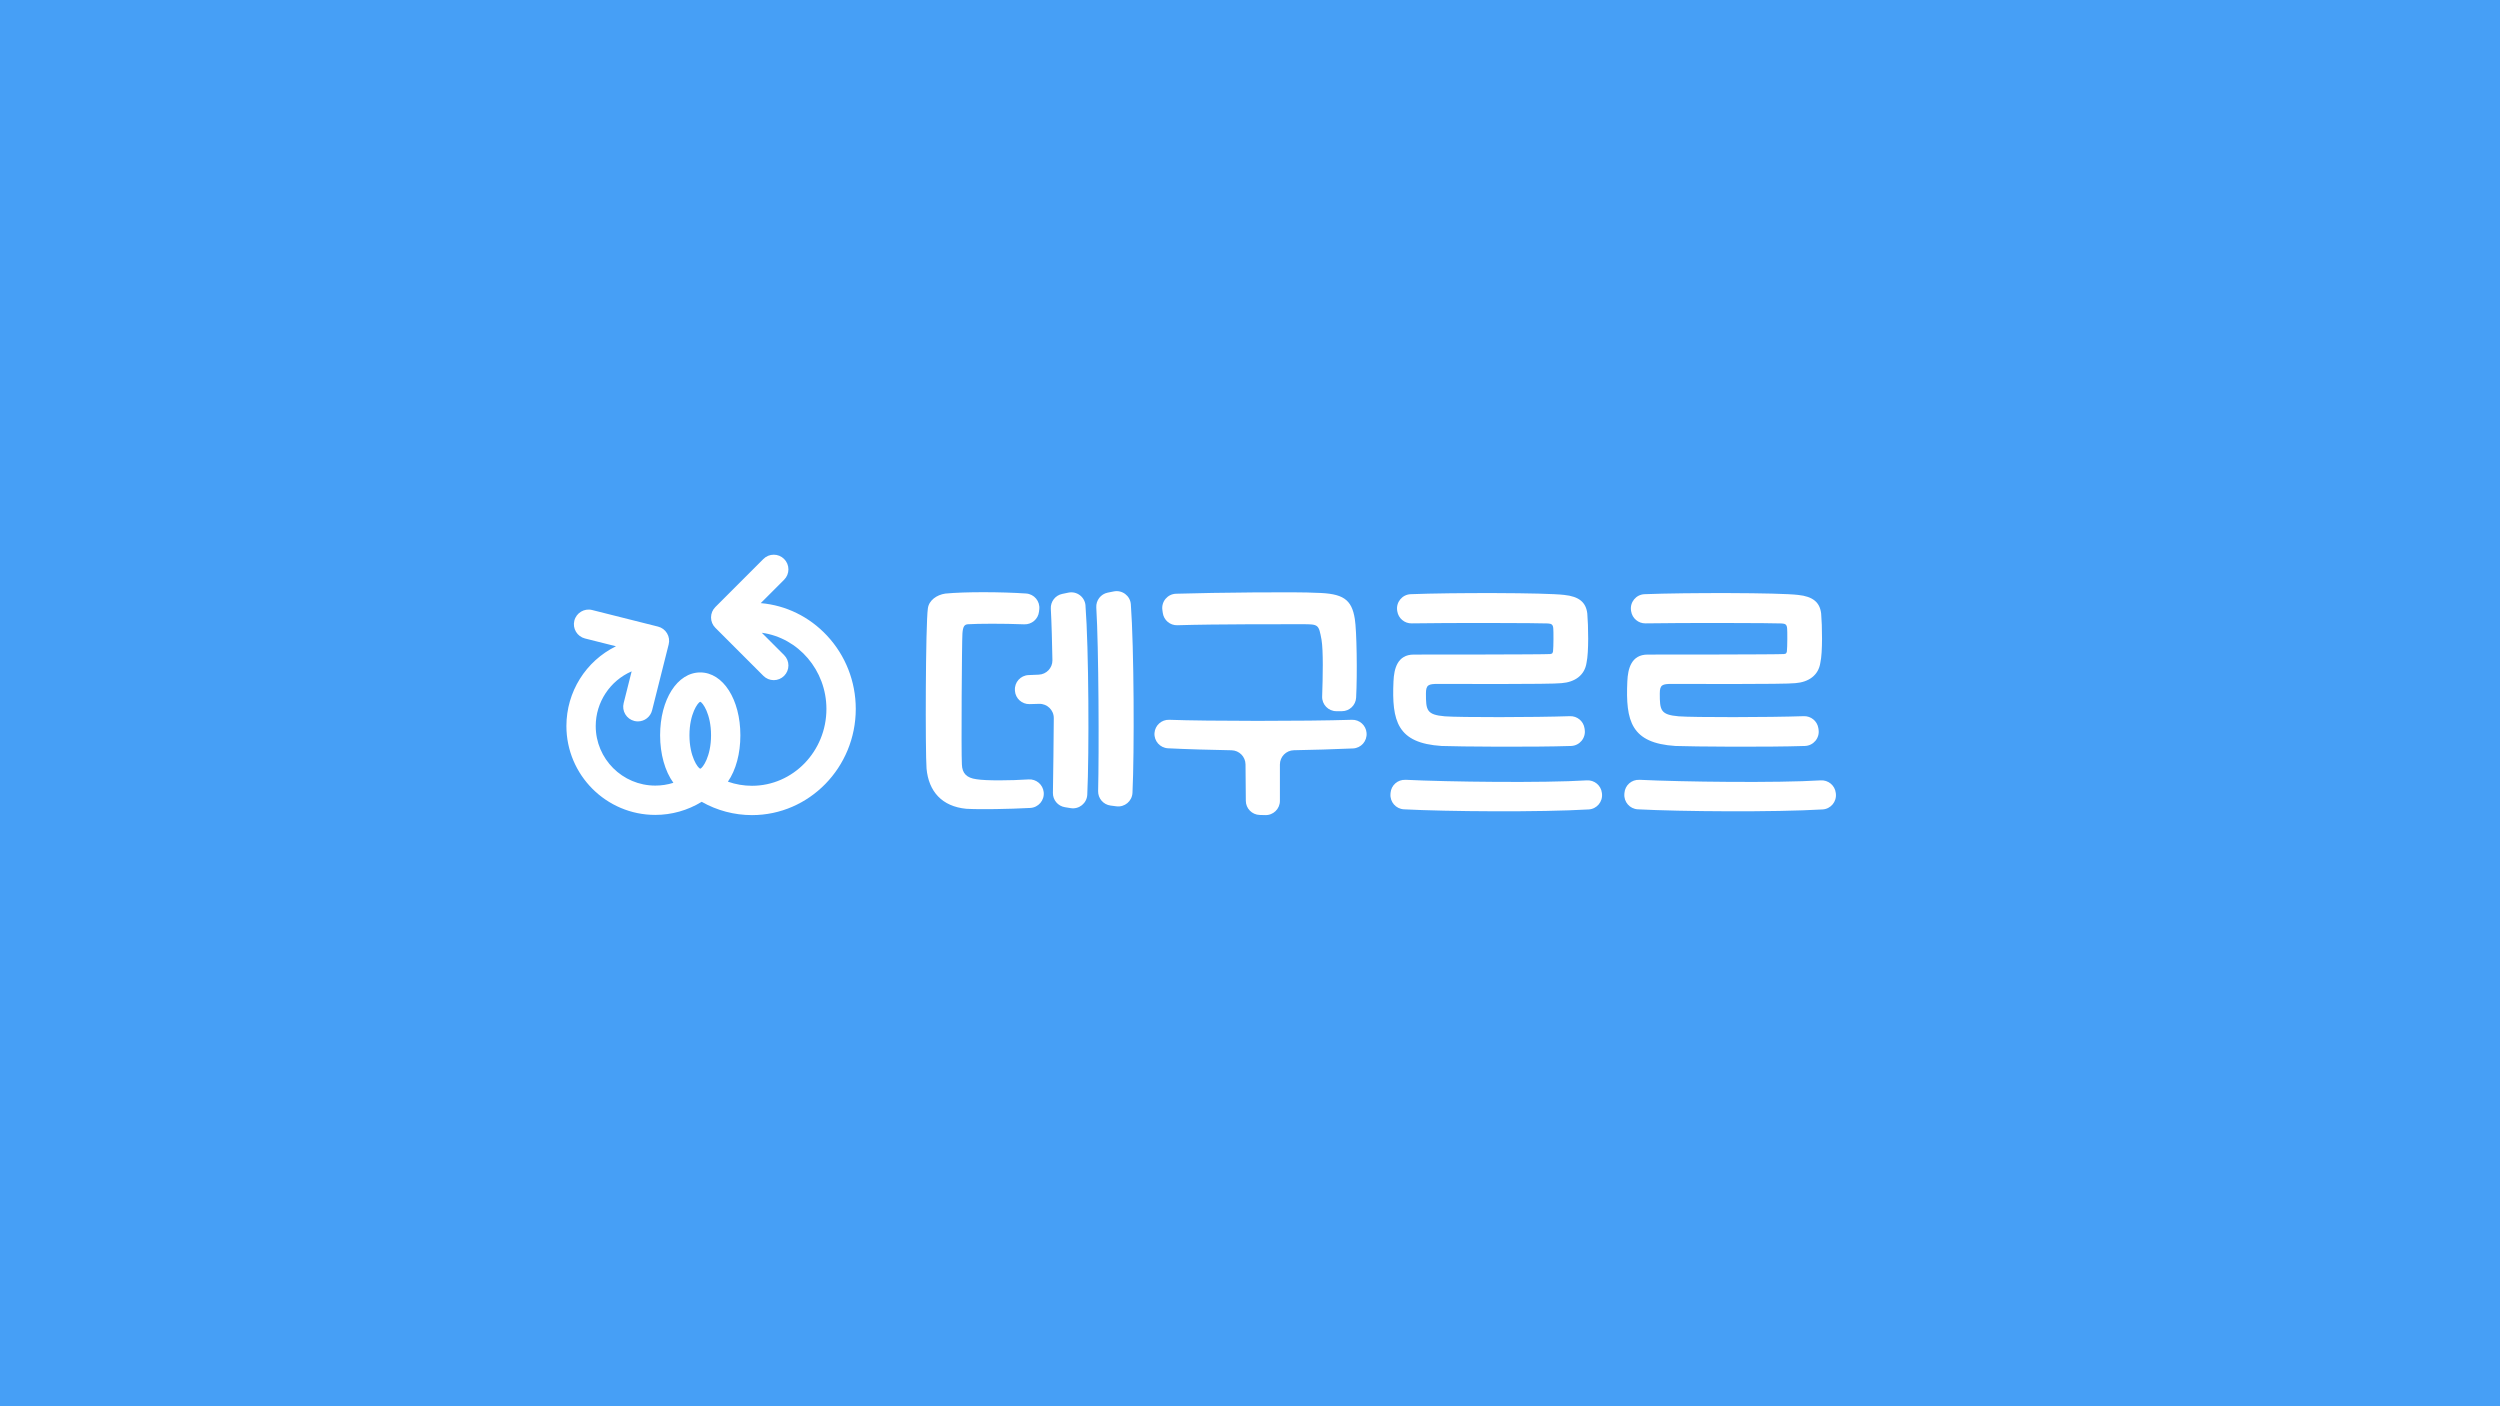 <svg width="1920" height="1080" viewBox="0 0 1920 1080" fill="none" xmlns="http://www.w3.org/2000/svg">
<rect width="1920" height="1080" fill="#469FF6"/>
<g clip-path="url(#clip0_1_1674)">
<path d="M801.56 608.408C802.233 614.662 797.494 620.185 791.205 620.506C774.386 621.383 752.799 621.763 742.123 621.149C723.373 619.367 713.194 607.795 711.585 590.262C710.591 577.492 710.795 479.394 712.609 467.237C713.399 461.072 719.366 456.864 725.976 455.87C741.099 454.409 768.946 454.526 788.017 455.812C794.247 456.221 798.869 461.744 798.167 467.968L797.962 469.751C797.319 475.478 792.375 479.686 786.613 479.481C770.35 478.839 751.337 478.926 743.322 479.423C740.719 479.628 739.519 481.03 739.139 486.612C738.73 491.988 738.145 577.112 738.73 587.076C738.934 593.856 742.328 597.45 749.903 598.444C757.158 599.671 776.17 599.496 789.977 598.59C795.827 598.21 800.916 602.506 801.56 608.35V608.438V608.408ZM833.648 465.017C836.193 497.979 836.514 578.777 835.022 610.337C834.701 616.883 828.763 621.704 822.299 620.652L817.823 619.922C812.441 619.045 808.551 614.37 808.639 608.934C808.902 594.499 809.194 567.498 809.311 551.572C809.37 545.377 804.251 540.38 798.05 540.555L790.708 540.76C784.858 540.906 779.885 536.435 779.476 530.59V530.181C779.008 524.016 783.746 518.697 789.947 518.463L797.728 518.142C803.666 517.908 808.346 512.97 808.258 507.038C808.053 495.641 807.644 478.429 807.03 467.5C806.737 462.094 810.423 457.244 815.746 456.133L820.514 455.14C827.008 453.795 833.15 458.442 833.677 465.046L833.648 465.017ZM868.485 464.081C870.942 497.044 871.235 577.842 869.743 608.905C869.421 615.305 863.717 620.097 857.37 619.25L852.895 618.665C847.337 617.935 843.242 613.142 843.359 607.561C844.09 578.398 843.827 497.248 841.955 466.565C841.633 461.101 845.377 456.221 850.73 455.14L855.41 454.205C861.845 452.919 867.988 457.536 868.485 464.081Z" fill="white"/>
<path d="M971.71 626L967.41 625.883C961.531 625.708 956.822 620.915 956.792 615.042L956.558 587.076C956.5 581.144 951.732 576.323 945.794 576.206C931.578 575.972 910.576 575.388 897.004 574.686C890.862 574.365 886.211 569.076 886.65 562.939C887.088 557.065 892.061 552.595 897.94 552.799C927.22 553.88 1002.36 553.939 1038.28 552.799C1044.11 552.624 1049.05 557.036 1049.52 562.851V562.968C1050.04 569.134 1045.33 574.511 1039.13 574.803C1025.68 575.446 1006.37 575.943 993.736 576.177C987.769 576.293 982.972 581.144 982.972 587.135V615.071C982.972 621.237 977.853 626.204 971.681 626H971.71ZM1030.53 546.195H1026.35C1020.15 546.195 1015.18 541.052 1015.41 534.857C1015.94 519.983 1016.35 499.82 1014.94 491.345C1012.75 479.569 1012.75 479.394 1000.17 479.394C990.986 479.394 933.48 479.248 904.2 480.183C898.613 480.358 893.816 476.296 893.026 470.773L892.704 468.465C891.798 462.007 896.682 456.192 903.205 455.987C934.006 455.052 998.094 454.438 1010.76 455.286C1031.32 455.695 1038.11 460.078 1040.51 475.42C1041.94 484.098 1042.5 517.207 1041.5 535.821C1041.18 541.636 1036.38 546.195 1030.56 546.195H1030.53Z" fill="white"/>
<path d="M1079.38 598.882C1111.97 600.489 1185.56 601.395 1218.67 599.32C1224.49 598.97 1229.58 603.178 1230.26 608.993L1230.31 609.46C1231.05 615.714 1226.39 621.295 1220.11 621.646C1183.31 623.838 1111 623.282 1078.21 621.558C1072.04 621.237 1067.39 615.889 1067.89 609.753L1067.94 608.964C1068.41 603.061 1073.47 598.619 1079.38 598.911V598.882ZM1104.51 525.243C1097.14 525.243 1095.12 525.857 1095.12 532.607C1095.12 545.377 1095.53 548.942 1109.68 550.14C1121 551.017 1178.6 550.958 1205.71 550.023C1211.27 549.819 1216.1 553.851 1216.92 559.345L1217.06 560.338C1218.03 566.796 1213.14 572.67 1206.62 572.904C1176.76 573.897 1120.48 573.401 1107.11 572.904C1073.18 570.712 1068.79 553.968 1070.2 523.256C1070.61 513.671 1073.18 502.713 1085.76 502.713C1093.54 502.713 1185.53 502.713 1190.53 502.304C1192.32 501.895 1192.14 502.099 1192.73 500.317C1193.14 496.722 1193.14 484.566 1192.93 482.784C1192.73 479.598 1191.53 478.985 1188.75 478.809C1183.16 478.459 1112.79 478.254 1084.12 478.751C1078.65 478.839 1073.97 474.864 1073.12 469.488L1073.03 468.962C1072.04 462.504 1076.87 456.601 1083.39 456.338C1115.33 455.081 1186.94 455.169 1201.3 456.893C1212.88 458.091 1218.06 462.679 1219.05 471.241C1219.84 480.417 1220.25 500.96 1218.47 508.908C1217.06 518.668 1209.49 523.87 1199.31 524.659C1191.94 525.652 1111.29 525.243 1104.51 525.243Z" fill="white"/>
<path d="M1258.98 598.882C1291.56 600.489 1365.16 601.395 1398.3 599.32C1404.12 598.97 1409.21 603.178 1409.88 608.993L1409.94 609.46C1410.67 615.714 1406.02 621.295 1399.73 621.646C1362.94 623.838 1290.63 623.282 1257.84 621.558C1251.67 621.237 1247.02 615.889 1247.51 609.753L1247.57 608.964C1248.04 603.061 1253.1 598.619 1259.01 598.911L1258.98 598.882ZM1284.11 525.243C1276.73 525.243 1274.72 525.857 1274.72 532.607C1274.72 545.377 1275.13 548.942 1289.28 550.14C1300.6 551.017 1358.2 550.958 1385.31 550.023C1390.87 549.819 1395.7 553.851 1396.52 559.345L1396.66 560.338C1397.63 566.796 1392.74 572.67 1386.22 572.904C1356.35 573.897 1300.08 573.401 1286.71 572.904C1252.78 570.712 1248.39 553.968 1249.79 523.256C1250.2 513.671 1252.78 502.713 1265.36 502.713C1273.14 502.713 1365.13 502.713 1370.13 502.304C1371.92 501.895 1371.74 502.099 1372.33 500.317C1372.73 496.722 1372.73 484.566 1372.53 482.784C1372.33 479.598 1371.13 478.985 1368.35 478.809C1362.76 478.459 1292.38 478.254 1263.72 478.751C1258.25 478.839 1253.57 474.864 1252.72 469.488L1252.63 468.962C1251.64 462.504 1256.46 456.601 1262.99 456.338C1294.93 455.081 1366.53 455.169 1380.9 456.893C1392.48 458.091 1397.66 462.679 1398.65 471.241C1399.44 480.417 1399.85 500.96 1398.04 508.908C1396.63 518.668 1389.06 523.87 1378.88 524.659C1371.51 525.652 1290.86 525.243 1284.08 525.243H1284.11Z" fill="white"/>
</g>
<path d="M635.131 488.151C621.587 473.652 603.609 464.857 584.253 463.196L602.206 445.238C604.336 443.114 605.508 440.281 605.508 437.274C605.508 434.267 604.336 431.434 602.206 429.31C600.082 427.178 597.249 426.007 594.243 426.007C591.237 426.007 588.405 427.178 586.281 429.31L549.384 466.215C547.254 468.34 546.082 471.173 546.082 474.18C546.082 477.186 547.254 480.019 549.384 482.144L586.281 519.05C588.411 521.181 591.237 522.353 594.243 522.353C597.249 522.353 600.082 521.181 602.206 519.05C604.336 516.925 605.508 514.092 605.508 511.085C605.508 508.079 604.336 505.246 602.206 503.121L585.058 485.969C613.168 489.806 634.693 514.82 634.693 544.469C634.693 577.009 609.048 603.485 577.52 603.485C571.186 603.485 564.975 602.422 559.027 600.323C565.213 591.335 568.605 578.767 568.605 564.699C568.605 537.181 555.358 516.429 537.785 516.429C520.212 516.429 506.965 537.181 506.965 564.699C506.965 579.076 510.666 592.249 517.161 601.193C512.694 602.615 508.021 603.337 503.244 603.337C478.031 603.337 457.516 582.817 457.516 557.597C457.516 539.331 468.504 522.758 485.105 515.599L478.964 540.02C478.23 542.937 478.675 545.969 480.219 548.551C481.764 551.133 484.223 552.961 487.139 553.695C488.047 553.921 488.974 554.037 489.894 554.037C495.063 554.037 499.55 550.534 500.811 545.519L513.543 494.905C514.277 491.989 513.833 488.956 512.288 486.374C510.743 483.792 508.284 481.964 505.369 481.23L454.768 468.494C448.743 466.975 442.608 470.651 441.096 476.671C440.362 479.588 440.806 482.621 442.351 485.202C443.896 487.784 446.355 489.613 449.271 490.347L473.074 496.335C449.831 507.737 435 531.392 435 557.578C435 595.224 465.62 625.852 503.257 625.852C515.829 625.852 528.13 622.375 538.899 615.795C550.659 622.478 563.996 626.007 577.527 626.007C621.471 626.007 657.229 589.423 657.229 544.456C657.229 523.402 649.382 503.411 635.137 488.158L635.131 488.151ZM546.082 564.673C546.082 581.137 539.568 589.919 537.791 590.402C536.015 589.919 529.501 581.13 529.501 564.673C529.501 548.216 536.015 539.428 537.791 538.945C539.568 539.428 546.082 548.216 546.082 564.673Z" fill="white"/>
<defs>
<clipPath id="clip0_1_1674">
<rect width="699" height="172" fill="white" transform="translate(711 454)"/>
</clipPath>
</defs>
</svg>
